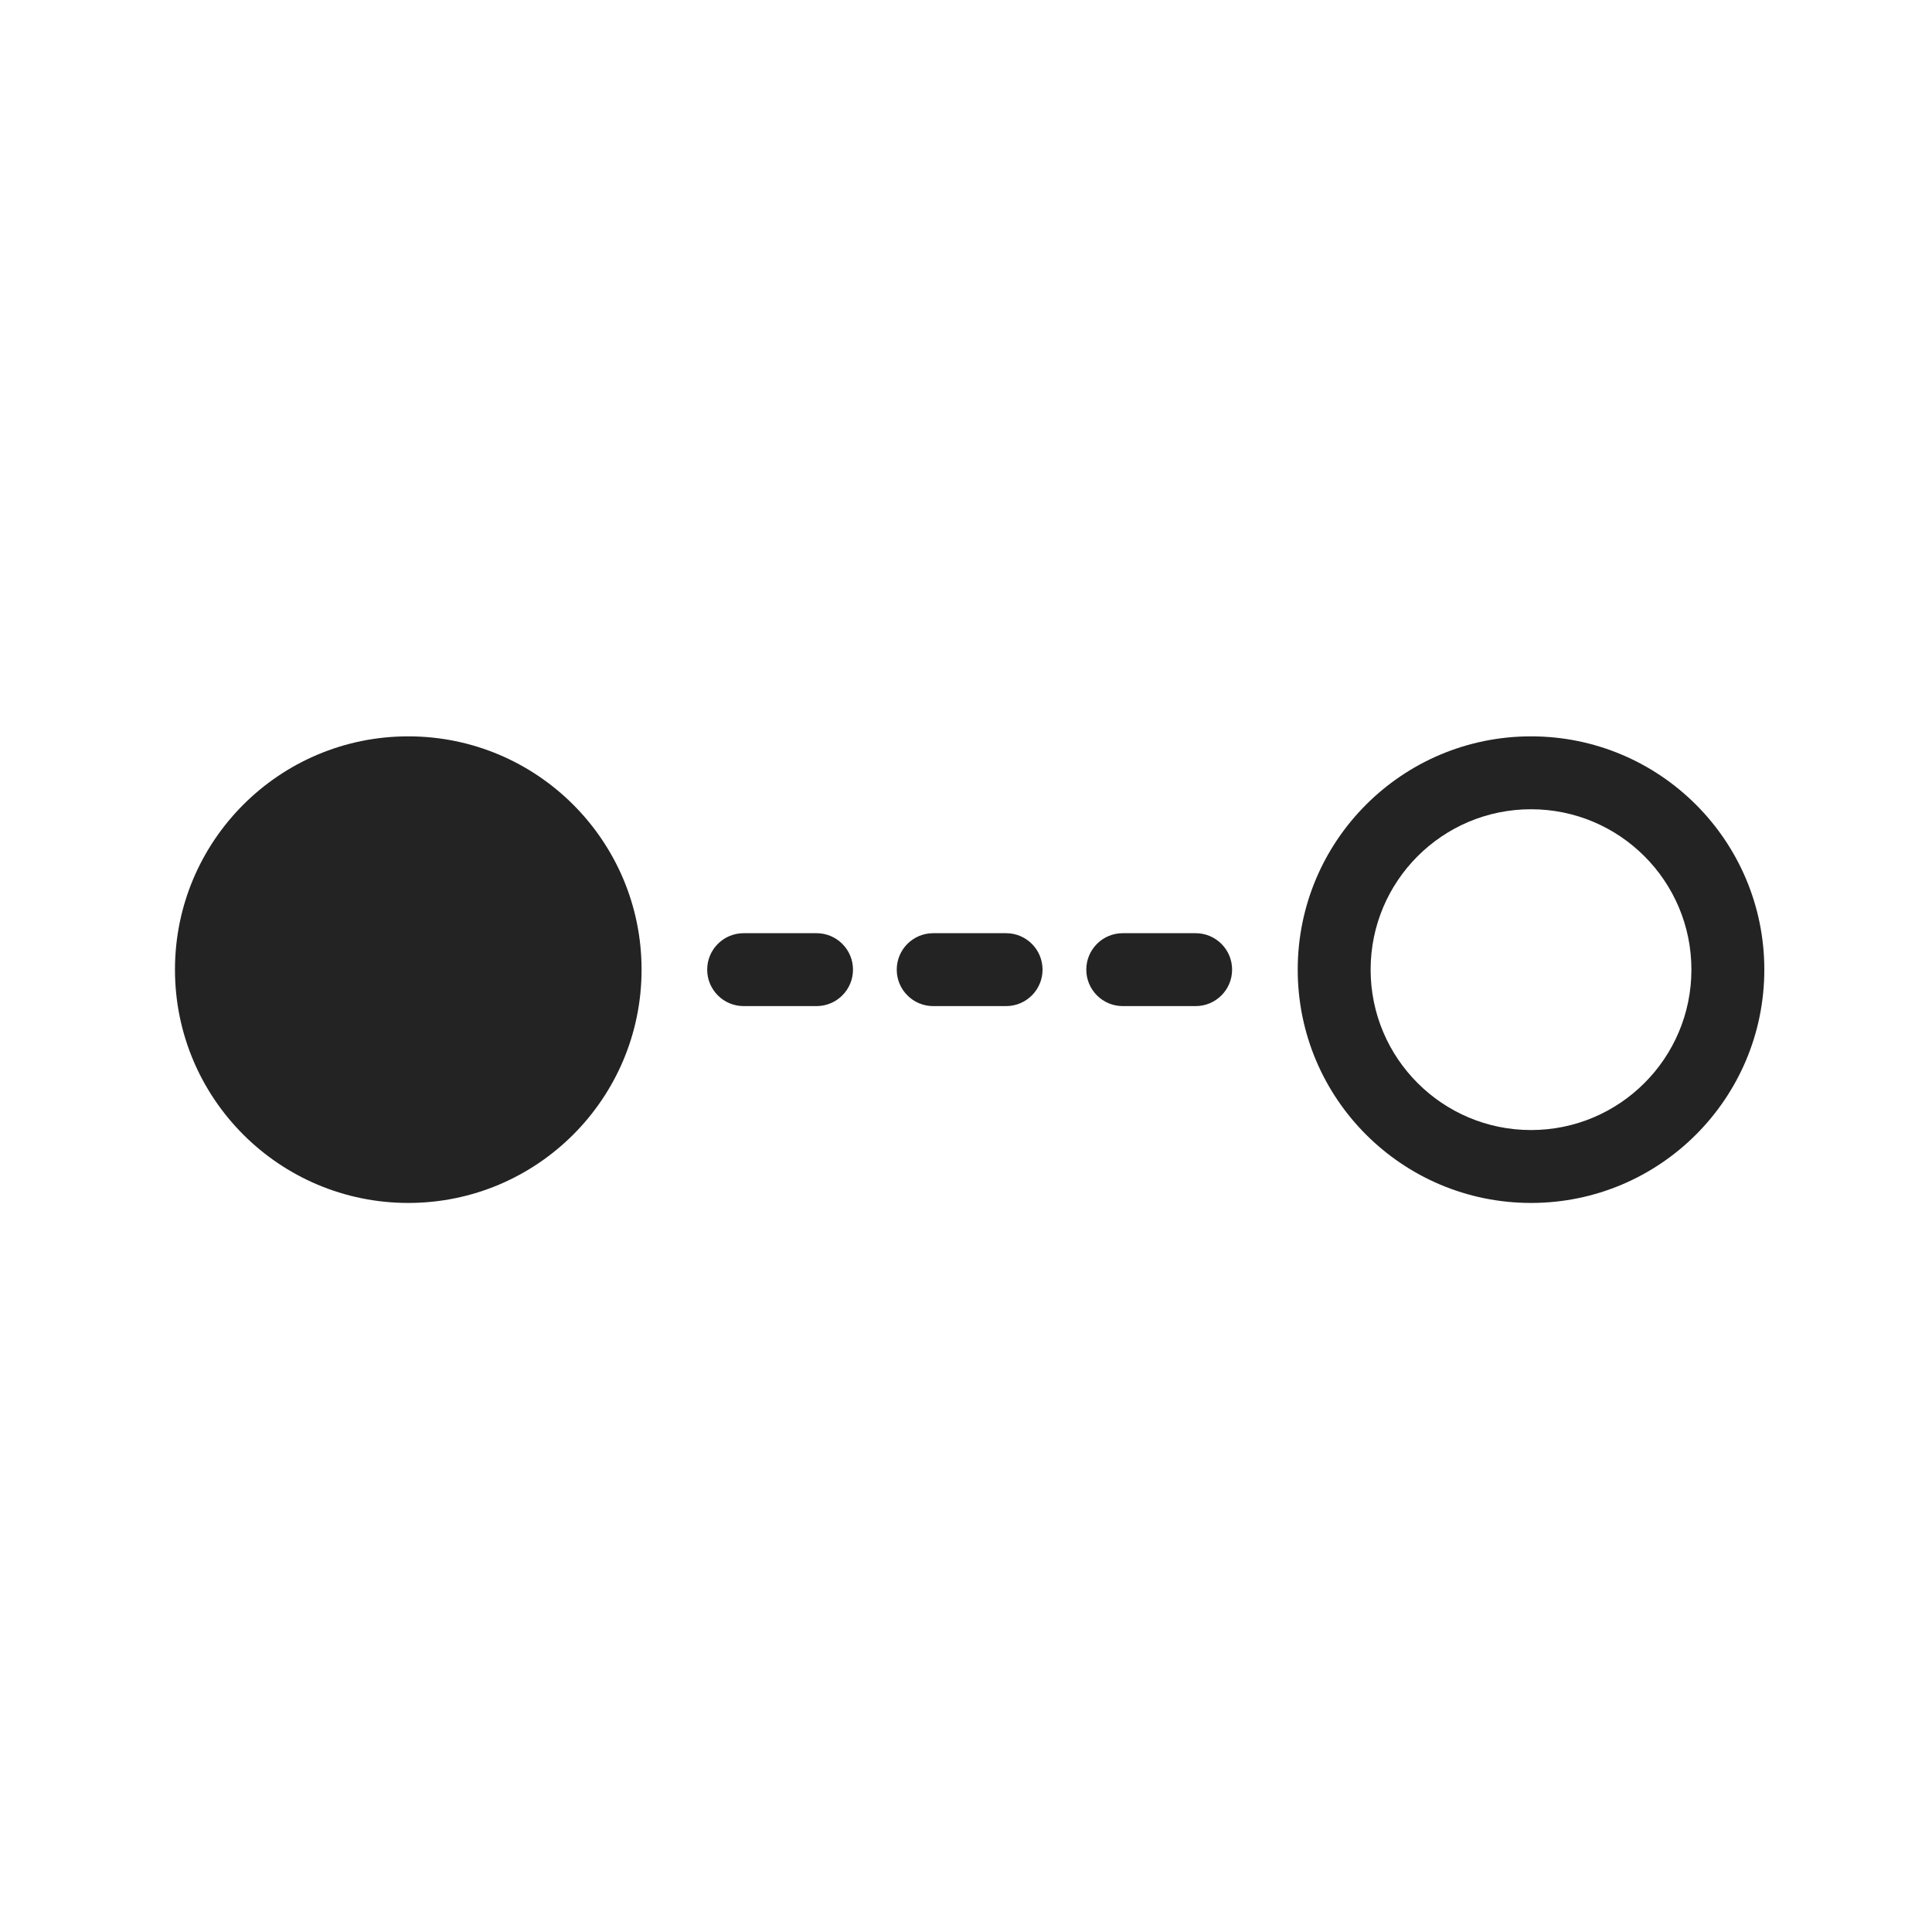 <svg width="265" height="265" viewBox="0 0 265 265" fill="none" xmlns="http://www.w3.org/2000/svg">
<path fill-rule="evenodd" clip-rule="evenodd" d="M88 133C88 150.673 73.673 165 56 165C38.327 165 24 150.673 24 133C24 115.327 38.327 101 56 101C73.673 101 88 115.327 88 133ZM210 155C222.15 155 232 145.15 232 133C232 120.85 222.15 111 210 111C197.85 111 188 120.85 188 133C188 145.15 197.85 155 210 155ZM210 165C227.673 165 242 150.673 242 133C242 115.327 227.673 101 210 101C192.327 101 178 115.327 178 133C178 150.673 192.327 165 210 165ZM117 133C117 130.239 114.761 128 112 128L102 128C99.239 128 97 130.239 97 133C97 135.761 99.239 138 102 138L112 138C114.761 138 117 135.761 117 133ZM138 128C140.761 128 143 130.239 143 133C143 135.761 140.761 138 138 138L128 138C125.239 138 123 135.761 123 133C123 130.239 125.239 128 128 128L138 128ZM169 133C169 130.239 166.761 128 164 128L154 128C151.239 128 149 130.239 149 133C149 135.761 151.239 138 154 138L164 138C166.761 138 169 135.761 169 133Z" fill="#232323"/>
</svg>

